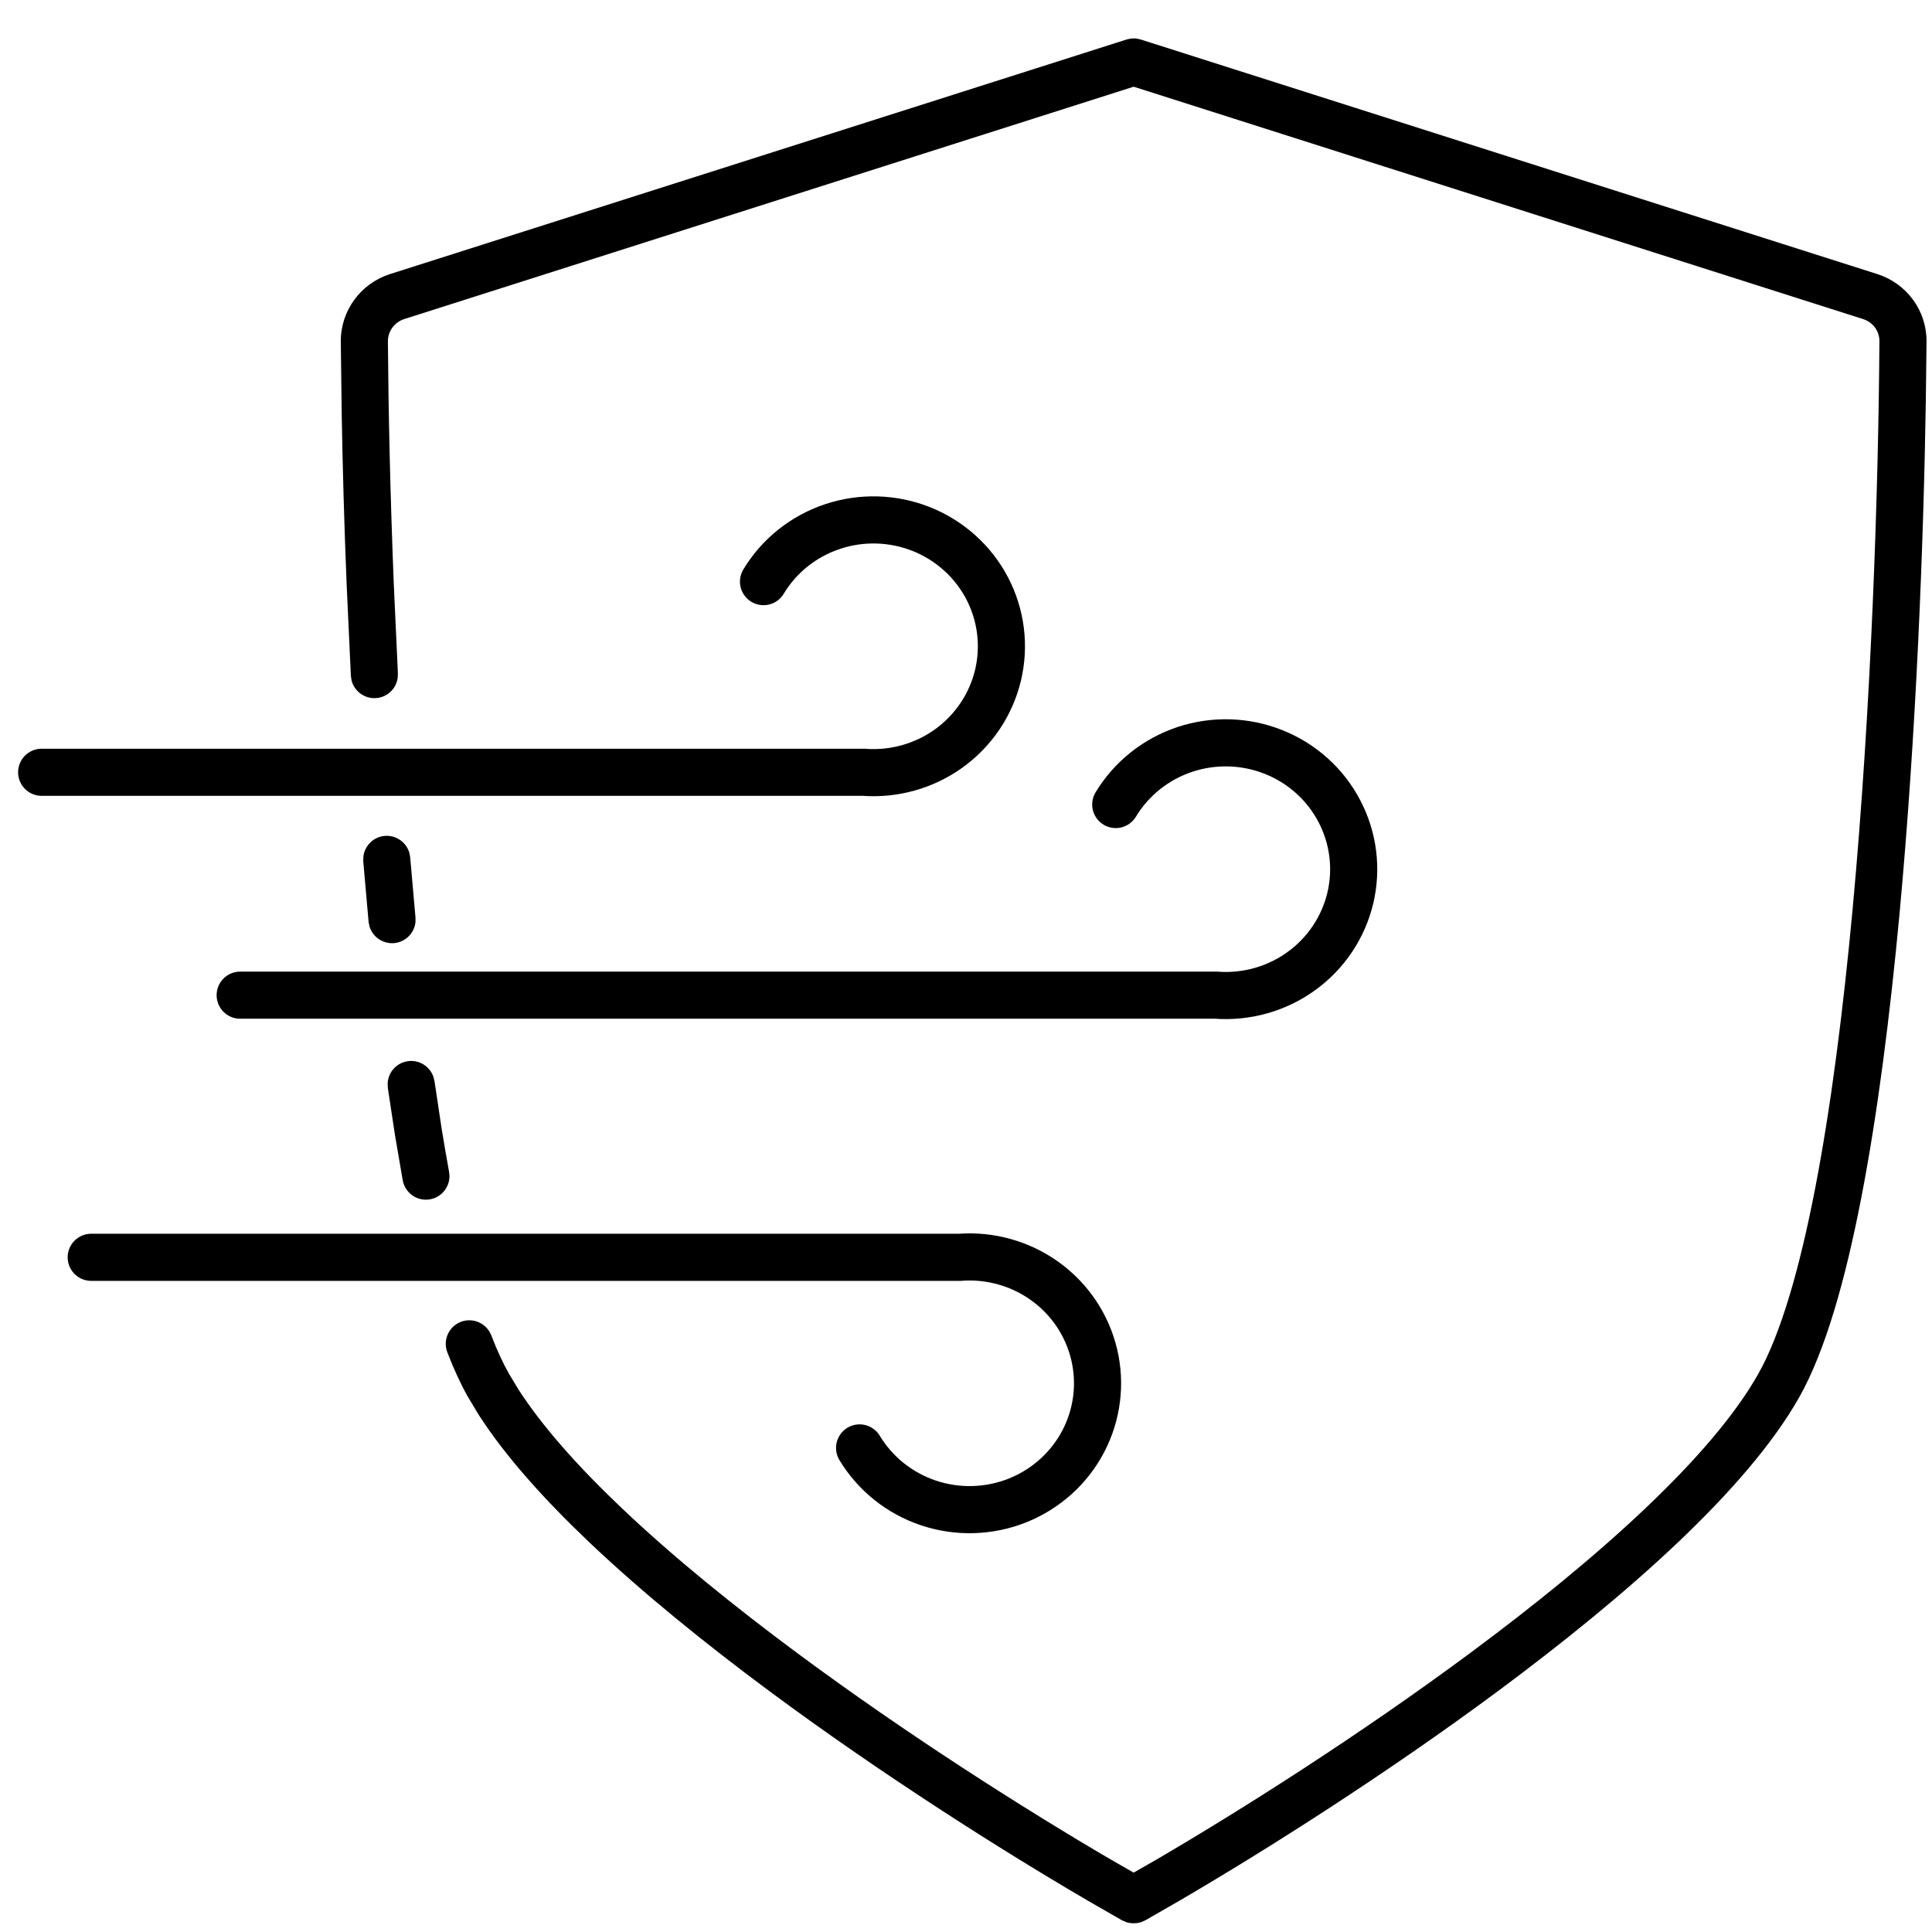<svg width="41" height="41" viewBox="0 0 41 41" fill="none" xmlns="http://www.w3.org/2000/svg">
<path d="M23.678 17.073C24.01 16.523 24.53 16.109 25.144 15.904C25.759 15.7 26.427 15.719 27.028 15.959C27.629 16.198 28.124 16.642 28.422 17.211C28.721 17.779 28.804 18.434 28.656 19.057C28.508 19.68 28.139 20.231 27.616 20.609C27.093 20.987 26.45 21.168 25.803 21.119L5.097 21.119" stroke="black" stroke-linecap="round"/>
<path d="M16.203 12.343C16.534 11.793 17.054 11.378 17.669 11.174C18.283 10.969 18.951 10.989 19.553 11.228C20.154 11.468 20.648 11.912 20.947 12.48C21.245 13.049 21.328 13.703 21.18 14.327C21.032 14.95 20.663 15.5 20.14 15.879C19.617 16.257 18.974 16.438 18.328 16.389L0.884 16.389" stroke="black" stroke-linecap="round"/>
<path d="M18.242 30.727C18.574 31.277 19.094 31.692 19.709 31.897C20.323 32.101 20.991 32.082 21.593 31.842C22.194 31.602 22.689 31.158 22.987 30.59C23.285 30.022 23.368 29.367 23.22 28.744C23.072 28.12 22.703 27.57 22.18 27.192C21.657 26.814 21.014 26.633 20.368 26.682L1.936 26.682" stroke="black" stroke-linecap="round"/>
<path d="M24.104 0.817C24.106 0.818 24.108 0.818 24.11 0.818L24.125 0.821C24.15 0.825 24.174 0.829 24.197 0.836L24.21 0.839L39.841 5.817C40.461 6.015 40.888 6.589 40.884 7.247L40.869 8.503C40.821 11.579 40.662 15.613 40.311 19.389C40.11 21.546 39.846 23.627 39.503 25.4C39.163 27.159 38.736 28.667 38.188 29.642C37.625 30.642 36.694 31.703 35.586 32.753C34.472 33.808 33.155 34.874 31.796 35.883C29.417 37.647 26.888 39.25 25.048 40.325L24.304 40.753L24.274 40.765C24.258 40.773 24.241 40.781 24.224 40.787L24.211 40.793C24.202 40.796 24.193 40.797 24.184 40.799C24.169 40.803 24.154 40.806 24.14 40.809C24.128 40.81 24.116 40.811 24.105 40.812C24.089 40.814 24.073 40.815 24.058 40.815C24.042 40.815 24.026 40.814 24.011 40.812C23.999 40.811 23.987 40.811 23.976 40.809C23.961 40.806 23.946 40.803 23.932 40.799C23.923 40.797 23.914 40.796 23.905 40.793L23.892 40.787C23.874 40.781 23.858 40.773 23.841 40.765L23.812 40.753L23.068 40.325C21.229 39.25 18.699 37.647 16.32 35.883C14.961 34.874 13.644 33.808 12.53 32.753C11.56 31.834 10.726 30.907 10.156 30.02L9.929 29.642C9.772 29.363 9.627 29.046 9.493 28.698C9.394 28.441 9.522 28.151 9.779 28.052C10.037 27.952 10.326 28.081 10.426 28.339C10.547 28.654 10.673 28.925 10.8 29.151L11 29.483C11.506 30.269 12.273 31.132 13.218 32.027C14.293 33.046 15.576 34.086 16.916 35.079C19.261 36.818 21.759 38.401 23.571 39.461L24.058 39.74L24.545 39.461C26.358 38.401 28.855 36.818 31.2 35.079C32.54 34.086 33.823 33.046 34.898 32.027C35.979 31.004 36.826 30.023 37.316 29.151C37.781 28.326 38.185 26.954 38.522 25.211C38.856 23.482 39.116 21.436 39.315 19.296C39.712 15.017 39.864 10.394 39.884 7.24C39.885 7.027 39.747 6.837 39.537 6.771L24.058 1.84L8.579 6.771C8.371 6.837 8.231 7.029 8.232 7.243C8.242 8.694 8.28 10.456 8.355 12.354L8.444 14.29L8.439 14.391C8.405 14.62 8.213 14.803 7.972 14.815C7.731 14.828 7.52 14.667 7.461 14.442L7.446 14.342L7.356 12.395C7.304 11.122 7.271 9.909 7.252 8.809L7.232 7.249C7.228 6.593 7.654 6.015 8.275 5.817L23.906 0.839L23.918 0.836C23.942 0.829 23.966 0.825 23.99 0.821L24.006 0.818C24.008 0.818 24.01 0.818 24.012 0.817C24.016 0.817 24.02 0.817 24.024 0.816H24.092C24.096 0.817 24.1 0.817 24.104 0.817ZM8.656 22.52C8.895 22.486 9.118 22.628 9.196 22.847L9.221 22.945L9.369 23.931C9.421 24.252 9.475 24.565 9.53 24.869C9.58 25.141 9.4 25.401 9.129 25.451C8.858 25.501 8.597 25.321 8.547 25.05L8.382 24.089L8.23 23.085L8.227 22.983C8.241 22.751 8.417 22.553 8.656 22.52ZM8.166 17.739C8.407 17.72 8.621 17.874 8.687 18.097L8.705 18.196L8.817 19.469V19.57C8.792 19.801 8.608 19.991 8.367 20.014C8.127 20.036 7.91 19.885 7.842 19.663L7.822 19.564L7.709 18.278L7.711 18.178C7.739 17.947 7.925 17.759 8.166 17.739Z" fill="black"/>
</svg>
